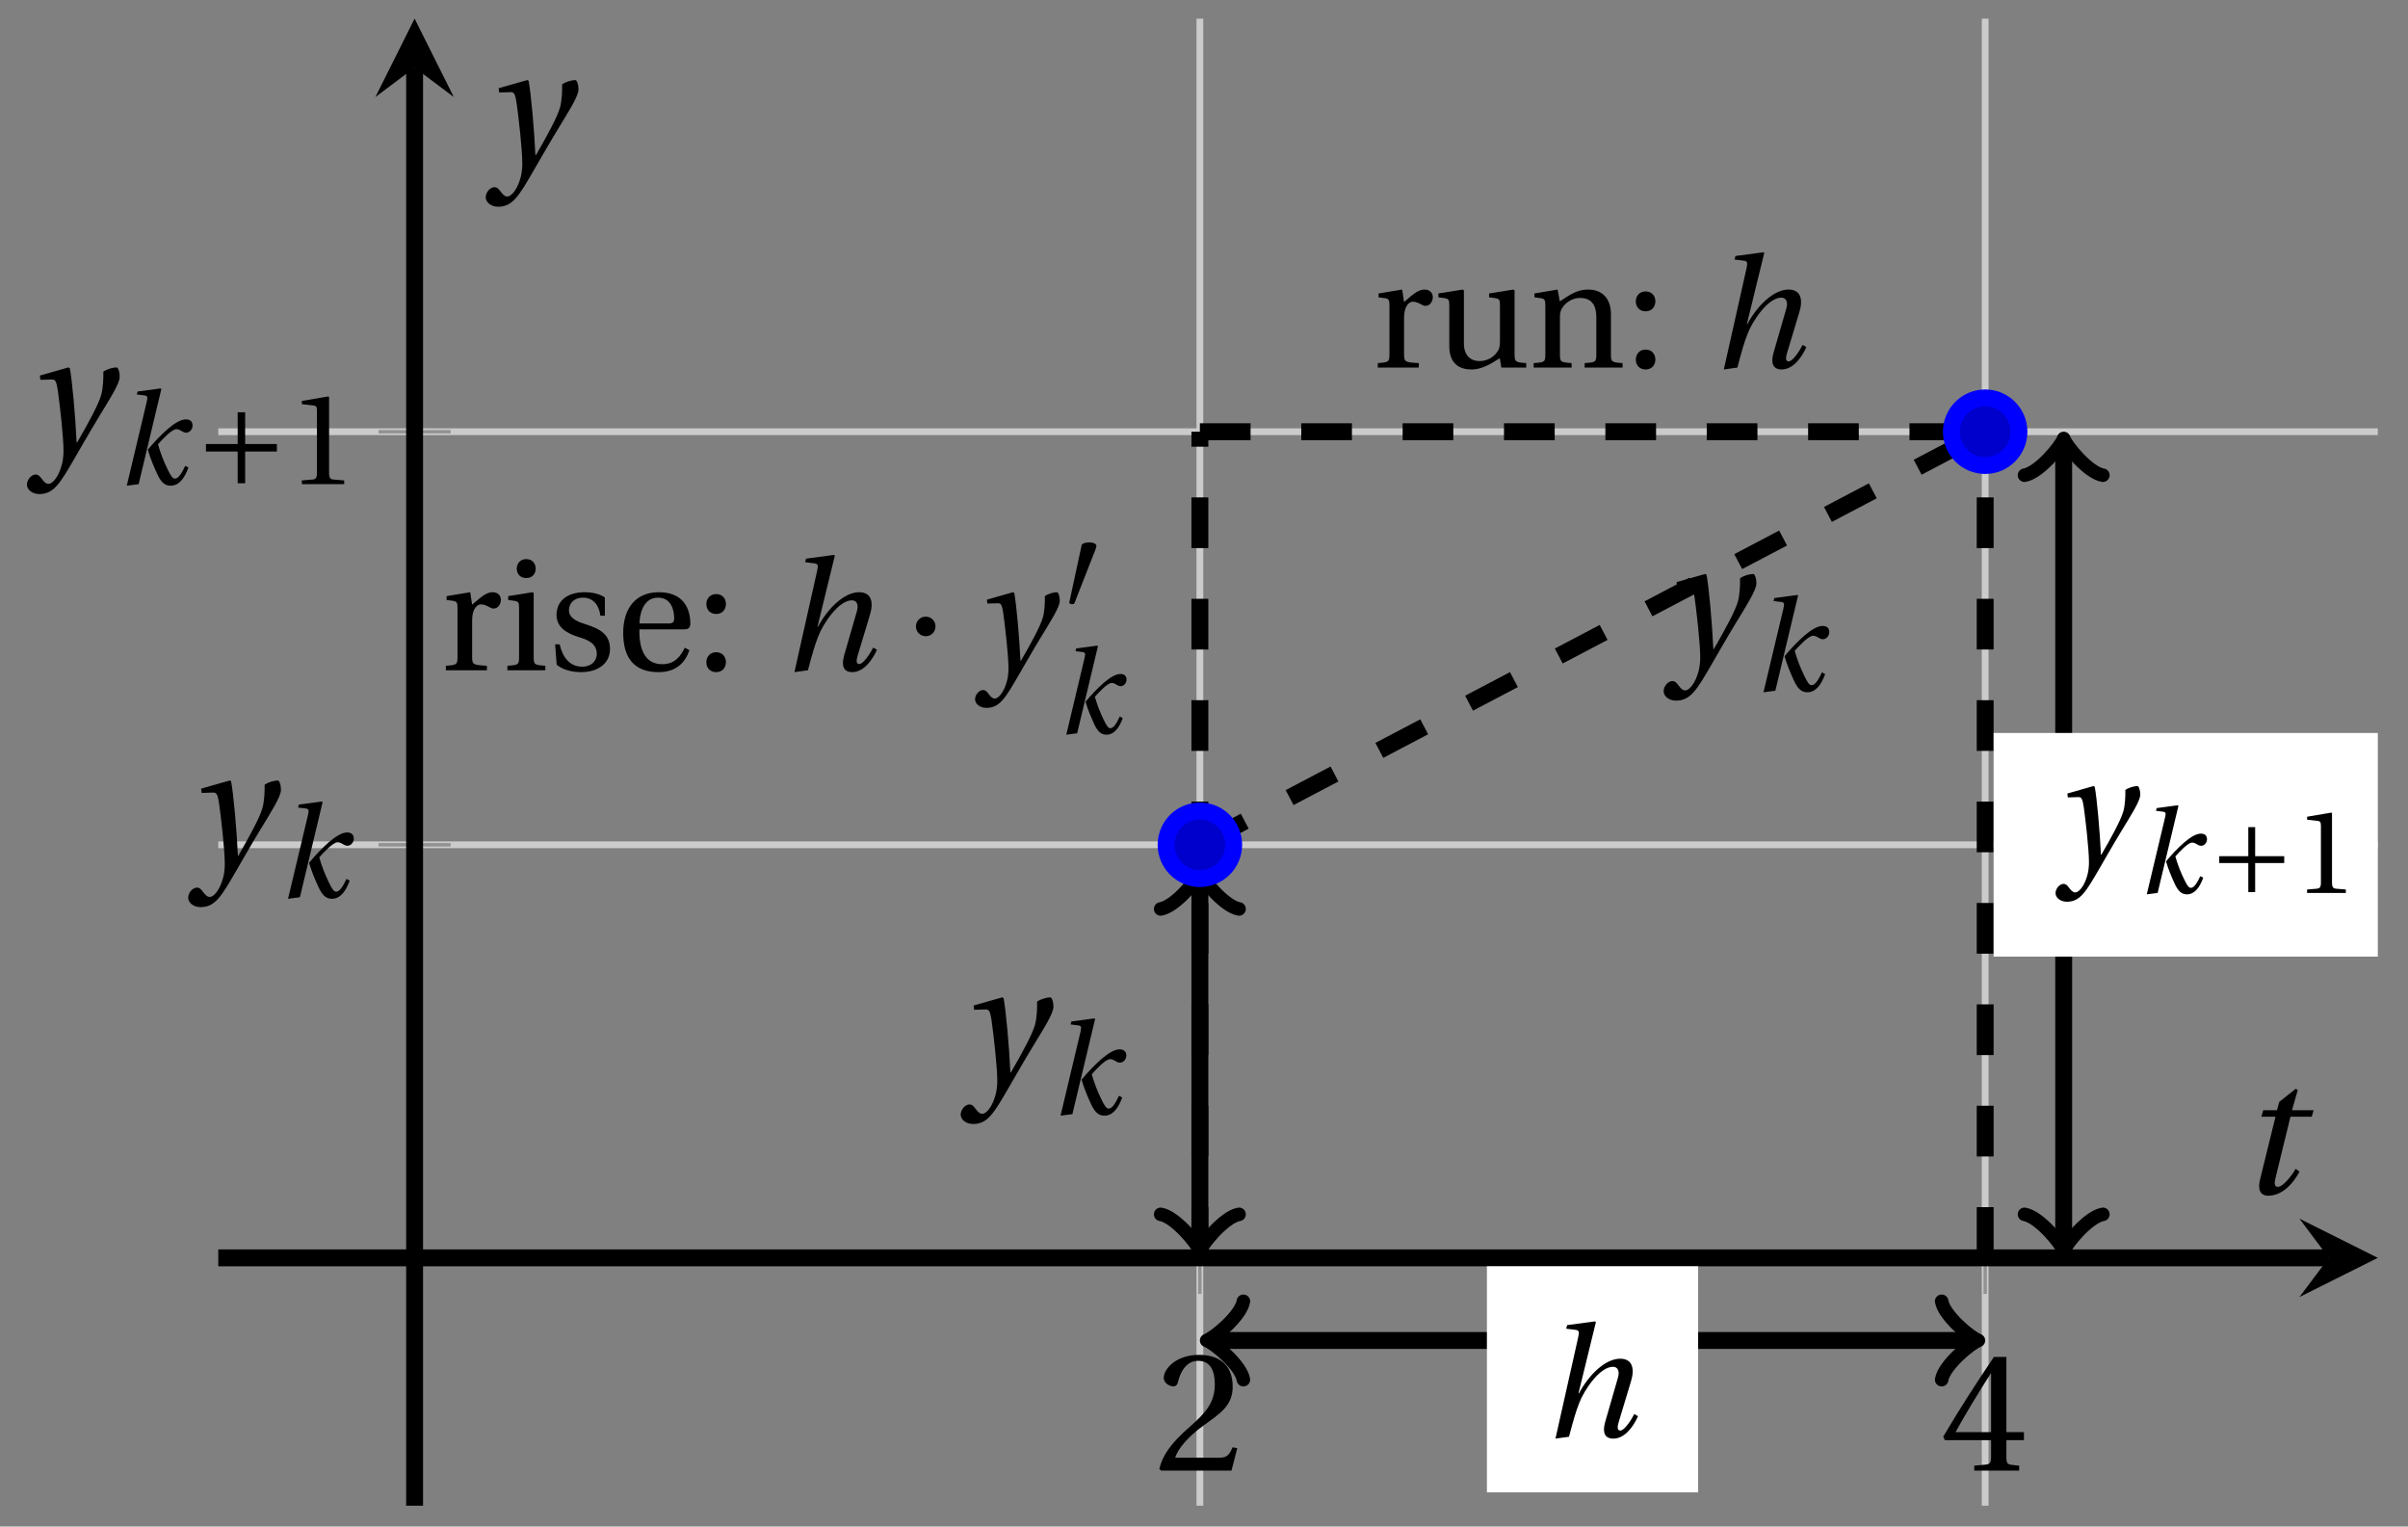 <svg xmlns="http://www.w3.org/2000/svg" xmlns:xlink="http://www.w3.org/1999/xlink" version="1.1" width="142" height="90" viewBox="0 0 142 90">
<rect x="0" y="0" width="142" height="90" fill="#808080" stroke="none"/>
<defs>
<path id="font_1_2" d="M.485 .132 .457 .137C.436 .083 .416 .076 .376 .076H.12C.136 .128 .195 .199 .288 .266 .384 .336 .458 .381 .458 .493 .458 .632 .366 .68 .261 .68 .124 .68 .053 .597 .053 .545 .053 .511 .091 .495 .108 .495 .126 .495 .133 .505 .137 .522 .153 .59 .192 .645 .254 .645 .331 .645 .353 .58 .353 .507 .353 .4 .299 .34 .212 .263 .089 .156 .046 .088 .027 .01L.037 0H.451L.485 .132Z"/>
<path id="font_1_3" d="M.3 .179V.077C.3 .043 .289 .037 .265 .035L.201 .029V0H.465V.029L.42 .034C.397 .037 .39 .043 .39 .077V.179H.493V.226H.39V.668H.317C.223 .53 .111 .356 .019 .2L.028 .179H.3M.091 .226C.151 .335 .221 .45 .298 .571H.3V.226H.091Z"/>
<path id="font_2_4" d="M.071 .454 .074 .429 .142 .431C.164 .432 .169 .415 .177 .363 .188 .285 .21 .093 .21 .013 .21-.017 .208-.058 .186-.111 .168-.153 .142-.182 .122-.182 .107-.182 .096-.171 .081-.151 .069-.135 .061-.127 .046-.127 .02-.128-.005-.158-.005-.187-.005-.214 .024-.242 .068-.242 .153-.242 .19-.179 .278-.027 .298 .007 .358 .113 .42 .215 .477 .309 .54 .406 .54 .446 .54 .481 .529 .502 .522 .502 .503 .502 .469 .494 .444 .477 .445 .442 .443 .381 .431 .339 .415 .283 .356 .175 .29 .061H.287C.28 .214 .261 .425 .247 .498L.239 .502 .071 .454Z"/>
<path id="font_2_2" d="M.184 0 .36 .737 .355 .742 .176 .718 .17 .695 .227 .688C.252 .685 .256 .678 .247 .639L.092-.012 .184 0M.55 .502C.51 .502 .461 .471 .41 .428 .354 .379 .302 .324 .255 .267 .274 .203 .298 .144 .326 .083 .355 .019 .384-.012 .432-.012 .496-.012 .54 .045 .57 .129L.545 .142C.517 .082 .492 .043 .465 .043 .448 .043 .434 .062 .409 .114 .378 .177 .353 .242 .334 .309 .362 .341 .44 .426 .476 .426 .491 .426 .502 .421 .525 .407 .532 .403 .542 .399 .553 .399 .581 .399 .602 .428 .602 .453 .602 .48 .589 .502 .55 .502Z"/>
<path id="font_3_3" d="M.085 .311V.253H.331V.007H.389V.253H.635V.311H.389V.557H.331V.311H.085Z"/>
<path id="font_1_1" d="M.437 0V.029L.353 .036C.332 .038 .32 .046 .32 .085V.674L.315 .68 .109 .645V.62L.202 .609C.219 .607 .226 .599 .226 .57V.085C.226 .066 .223 .054 .217 .047 .212 .04 .204 .037 .193 .036L.109 .029V0H.437Z"/>
<clipPath id="clip_4">
<path transform="matrix(1,0,0,-1,12.872,88.772)" d="M0 0H127.348V87.673H0Z"/>
</clipPath>
<path id="font_2_1" d="M.352 .737 .347 .742 .167 .718 .161 .695 .218 .688C.243 .685 .247 .678 .238 .639L.092-.012 .179 0C.206 .102 .221 .157 .246 .22 .276 .298 .375 .45 .462 .45 .494 .45 .506 .421 .494 .38L.412 .096C.393 .03 .407-.012 .464-.012 .533-.012 .589 .056 .623 .132L.599 .146C.581 .111 .537 .04 .509 .04 .489 .04 .489 .063 .499 .095L.578 .357C.602 .436 .589 .502 .508 .502 .413 .502 .307 .399 .243 .279H.24L.352 .737Z"/>
<path id="font_1_8" d="M.189 .502 .037 .477V.452L.075 .447C.101 .443 .107 .438 .107 .402V.087C.107 .036 .102 .034 .032 .029V0H.296V.029C.207 .034 .201 .036 .201 .087V.321C.201 .398 .235 .424 .258 .424 .274 .424 .291 .418 .32 .402 .327 .398 .335 .397 .34 .397 .364 .397 .386 .422 .386 .453 .386 .475 .372 .502 .333 .502 .297 .502 .267 .48 .201 .422L.189 .502Z"/>
<path id="font_1_10" d="M.591 0V.029C.522 .034 .516 .036 .516 .087V.496L.509 .502 .352 .477V.452L.39 .447C.416 .443 .422 .438 .422 .402V.177C.422 .149 .419 .127 .414 .117 .391 .071 .343 .042 .291 .042 .233 .042 .19 .078 .19 .156V.496L.183 .502 .026 .477V.452L.064 .447C.09 .443 .096 .438 .096 .402V.138C.096 .023 .164-.012 .238-.012 .323-.012 .392 .046 .421 .06L.431 0H.591Z"/>
<path id="font_1_7" d="M.529 .343C.529 .444 .474 .502 .382 .502 .308 .502 .262 .466 .2 .426L.186 .502 .037 .477V.452L.075 .447C.101 .443 .107 .438 .107 .402V.087C.107 .036 .104 .034 .032 .029V0H.276V.029C.205 .034 .201 .036 .201 .087V.321C.201 .346 .203 .36 .211 .376 .232 .415 .277 .448 .33 .448 .398 .448 .435 .41 .435 .323V.087C.435 .036 .432 .034 .36 .029V0H.604V.029C.533 .034 .529 .036 .529 .087V.343Z"/>
<path id="font_1_4" d="M.133-.012C.172-.012 .195 .015 .196 .051 .196 .088 .172 .116 .133 .116 .095 .116 .07 .088 .07 .051 .07 .015 .095-.012 .133-.012M.133 .362C.172 .362 .195 .389 .196 .426 .196 .462 .172 .49 .133 .49 .095 .49 .07 .462 .07 .426 .07 .389 .095 .362 .133 .362Z"/>
<path id="font_1_6" d="M.037 .477V.452L.075 .447C.101 .443 .107 .438 .107 .402V.087C.107 .036 .104 .034 .032 .029V0H.276V.029C.205 .034 .201 .036 .201 .087V.496L.194 .502 .037 .477M.153 .715C.117 .715 .092 .689 .092 .653 .092 .618 .117 .593 .153 .593 .19 .593 .213 .618 .214 .653 .214 .689 .19 .715 .153 .715Z"/>
<path id="font_1_9" d="M.367 .351V.468C.334 .492 .283 .502 .238 .502 .13 .502 .057 .451 .056 .356 .057 .273 .124 .236 .207 .211 .252 .197 .315 .174 .315 .106 .315 .055 .275 .023 .222 .023 .141 .023 .096 .082 .076 .167H.047L.057 .036C.093 .004 .154-.012 .213-.012 .332-.012 .4 .051 .4 .136 .4 .224 .346 .264 .243 .296 .202 .309 .136 .33 .136 .386 .137 .438 .176 .467 .226 .467 .297 .467 .331 .412 .338 .351H.367Z"/>
<path id="font_1_5" d="M.441 .263C.462 .263 .481 .268 .481 .301 .481 .36 .462 .502 .279 .502 .123 .502 .049 .391 .049 .241 .049 .083 .117-.014 .28-.012 .391-.011 .448 .05 .475 .129L.445 .145C.417 .087 .379 .039 .3 .039 .176 .039 .151 .159 .153 .263H.441M.154 .301C.154 .342 .169 .467 .273 .467 .366 .467 .377 .372 .377 .333 .377 .314 .371 .301 .343 .301H.154Z"/>
<path id="font_3_2" d="M.08 .282C.08 .247 .108 .219 .143 .219 .178 .219 .206 .247 .206 .282 .206 .317 .178 .345 .143 .345 .108 .345 .08 .317 .08 .282Z"/>
<path id="font_3_1" d="M.277 .505C.283 .52 .284 .529 .284 .533 .284 .554 .254 .563 .223 .563 .193 .563 .162 .554 .159 .539L.054 .053C.054 .046 .068 .04 .08 .04 .088 .04 .096 .043 .098 .048L.277 .505Z"/>
<path id="font_2_3" d="M.428 .452 .439 .49H.312L.346 .609 .334 .616 .237 .539 .224 .49H.143L.132 .452H.215L.125 .086C.11 .029 .122-.012 .172-.012 .252-.012 .316 .054 .356 .129L.334 .146C.311 .107 .26 .04 .229 .04 .208 .04 .208 .063 .214 .088L.303 .452H.428Z"/>
</defs>
<path transform="matrix(1,0,0,-1,12.872,88.772)" stroke-width=".399" stroke-linecap="butt" stroke-miterlimit="10" stroke-linejoin="miter" fill="none" stroke="#cbcbcb" d="M57.885 0V87.673M104.194 0V87.673"/>
<path transform="matrix(1,0,0,-1,12.872,88.772)" stroke-width=".399" stroke-linecap="butt" stroke-miterlimit="10" stroke-linejoin="miter" fill="none" stroke="#cbcbcb" d="M0 38.966H127.348M0 63.319H127.348"/>
<path transform="matrix(1,0,0,-1,12.872,88.772)" stroke-width=".199" stroke-linecap="butt" stroke-miterlimit="10" stroke-linejoin="miter" fill="none" stroke="#929292" d="M57.885 12.486V16.738M104.194 12.486V16.738"/>
<path transform="matrix(1,0,0,-1,12.872,88.772)" stroke-width=".199" stroke-linecap="butt" stroke-miterlimit="10" stroke-linejoin="miter" fill="none" stroke="#929292" d="M9.451 38.966H13.703M9.451 63.319H13.703"/>
<path transform="matrix(1,0,0,-1,12.872,88.772)" stroke-width=".996" stroke-linecap="butt" stroke-miterlimit="10" stroke-linejoin="miter" fill="none" stroke="#000000" d="M0 14.612H124.459"/>
<path transform="matrix(1,0,0,-1,137.331,74.16)" d="M2.889 0-1.734 2.311 0 0-1.734-2.311"/>
<path transform="matrix(1,0,0,-1,12.872,88.772)" stroke-width=".996" stroke-linecap="butt" stroke-miterlimit="10" stroke-linejoin="miter" fill="none" stroke="#000000" d="M11.577 0V84.784"/>
<path transform="matrix(0,-1,-1,-0,24.449,3.986)" d="M2.889 0-1.734 2.311 0 0-1.734-2.311"/>
<use data-text="2" xlink:href="#font_1_2" transform="matrix(10.036,0,0,-10.037,68.095,86.704)"/>
<use data-text="4" xlink:href="#font_1_3" transform="matrix(10.036,0,0,-10.037,114.404,86.704)"/>
<use data-text="y" xlink:href="#font_2_4" transform="matrix(10.036,0,0,-10.037,11.148,51.054)"/>
<use data-text="k" xlink:href="#font_2_2" transform="matrix(7.607,0,0,-7.608,16.286,52.899)"/>
<use data-text="y" xlink:href="#font_2_4" transform="matrix(10.036,0,0,-10.037,1.638,26.7)"/>
<use data-text="k" xlink:href="#font_2_2" transform="matrix(7.607,0,0,-7.608,6.776,28.545)"/>
<use data-text="+" xlink:href="#font_3_3" transform="matrix(7.607,0,0,-7.608,11.498,28.545)"/>
<use data-text="1" xlink:href="#font_1_1" transform="matrix(7.607,0,0,-7.608,16.972,28.545)"/>
<g clip-path="url(#clip_4)">
<path transform="matrix(1,0,0,-1,12.872,88.772)" stroke-width=".996" stroke-linecap="butt" stroke-dasharray="2.989,2.989" stroke-miterlimit="10" stroke-linejoin="miter" fill="none" stroke="#000000" d="M57.885 38.966V38.966L104.194 63.319"/>
<use data-text="y" xlink:href="#font_2_4" transform="matrix(10.036,0,0,-10.037,98.155,38.878)"/>
<use data-text="k" xlink:href="#font_2_2" transform="matrix(7.607,0,0,-7.608,103.293,40.723)"/>
<path transform="matrix(1,0,0,-1,12.872,88.772)" stroke-width=".996" stroke-linecap="butt" stroke-dasharray="2.989,2.989" stroke-miterlimit="10" stroke-linejoin="miter" fill="none" stroke="#000000" d="M57.885 14.612V14.612 63.319"/>
<path transform="matrix(1,0,0,-1,12.872,88.772)" stroke-width=".996" stroke-linecap="butt" stroke-dasharray="2.989,2.989" stroke-miterlimit="10" stroke-linejoin="miter" fill="none" stroke="#000000" d="M104.194 14.612V14.612 63.319"/>
<path transform="matrix(1,0,0,-1,12.872,88.772)" stroke-width=".996" stroke-linecap="butt" stroke-dasharray="2.989,2.989" stroke-miterlimit="10" stroke-linejoin="miter" fill="none" stroke="#000000" d="M57.885 63.319V63.319H104.194"/>
<path transform="matrix(1,0,0,-1,12.872,88.772)" stroke-width=".996" stroke-linecap="butt" stroke-miterlimit="10" stroke-linejoin="miter" fill="none" stroke="#000000" d="M57.885 15.444V36.916"/>
<path transform="matrix(0,1,1,0,70.757,73.328)" stroke-width=".797" stroke-linecap="round" stroke-linejoin="round" fill="none" stroke="#000000" d="M-1.734 2.311C-1.589 1.445 0 .144 .433 0 0-.144-1.589-1.445-1.734-2.311"/>
<path transform="matrix(0,-1,-1,-0,70.757,51.855)" stroke-width=".797" stroke-linecap="round" stroke-linejoin="round" fill="none" stroke="#000000" d="M-1.734 2.311C-1.589 1.445 0 .144 .433 0 0-.144-1.589-1.445-1.734-2.311"/>
<use data-text="y" xlink:href="#font_2_4" transform="matrix(10.036,0,0,-10.037,56.702,63.84)"/>
<use data-text="k" xlink:href="#font_2_2" transform="matrix(7.607,0,0,-7.608,61.84,65.686)"/>
<path transform="matrix(1,0,0,-1,12.872,88.772)" stroke-width=".996" stroke-linecap="butt" stroke-miterlimit="10" stroke-linejoin="miter" fill="none" stroke="#000000" d="M108.824 15.444V62.487"/>
<path transform="matrix(0,1,1,0,121.696,73.328)" stroke-width=".797" stroke-linecap="round" stroke-linejoin="round" fill="none" stroke="#000000" d="M-1.734 2.311C-1.589 1.445 0 .144 .433 0 0-.144-1.589-1.445-1.734-2.311"/>
<path transform="matrix(0,-1,-1,-0,121.696,26.283)" stroke-width=".797" stroke-linecap="round" stroke-linejoin="round" fill="none" stroke="#000000" d="M-1.734 2.311C-1.589 1.445 0 .144 .433 0 0-.144-1.589-1.445-1.734-2.311"/>
<path transform="matrix(1,0,0,-1,12.872,88.772)" stroke-width=".996" stroke-linecap="butt" stroke-miterlimit="10" stroke-linejoin="miter" fill="none" stroke="#000000" d="M58.717 9.741H103.362"/>
<path transform="matrix(-1,-0,0,1,71.589,79.031)" stroke-width=".797" stroke-linecap="round" stroke-linejoin="round" fill="none" stroke="#000000" d="M-1.734 2.311C-1.589 1.445 0 .144 .433 0 0-.144-1.589-1.445-1.734-2.311"/>
<path transform="matrix(1,0,0,-1,116.234,79.031)" stroke-width=".797" stroke-linecap="round" stroke-linejoin="round" fill="none" stroke="#000000" d="M-1.734 2.311C-1.589 1.445 0 .144 .433 0 0-.144-1.589-1.445-1.734-2.311"/>
<path transform="matrix(1,0,0,-1,12.872,88.772)" d="M74.811 .786H87.268V14.114H74.811Z" fill="#ffffff"/>
<use data-text="h" xlink:href="#font_2_1" transform="matrix(9.166,0,0,-9.166,90.883,84.707)"/>
<use data-text="r" xlink:href="#font_1_8" transform="matrix(9.166,0,0,-9.166,80.955,21.673)"/>
<use data-text="u" xlink:href="#font_1_10" transform="matrix(9.166,0,0,-9.166,84.585,21.673)"/>
<use data-text="n" xlink:href="#font_1_7" transform="matrix(9.166,0,0,-9.166,90.148,21.673)"/>
<use data-text=":" xlink:href="#font_1_4" transform="matrix(9.166,0,0,-9.166,95.822,21.673)"/>
<use data-text="h" xlink:href="#font_2_1" transform="matrix(9.166,0,0,-9.166,100.811,21.673)"/>
<use data-text="r" xlink:href="#font_1_8" transform="matrix(9.166,0,0,-9.166,25.999,39.517)"/>
<use data-text="i" xlink:href="#font_1_6" transform="matrix(9.166,0,0,-9.166,29.629,39.517)"/>
<use data-text="s" xlink:href="#font_1_9" transform="matrix(9.166,0,0,-9.166,32.305,39.517)"/>
<use data-text="e" xlink:href="#font_1_5" transform="matrix(9.166,0,0,-9.166,36.301,39.517)"/>
<use data-text=":" xlink:href="#font_1_4" transform="matrix(9.166,0,0,-9.166,41.012,39.517)"/>
<use data-text="h" xlink:href="#font_2_1" transform="matrix(9.166,0,0,-9.166,46.004,39.517)"/>
<use data-text="&#x00b7;" xlink:href="#font_3_2" transform="matrix(9.166,0,0,-9.166,53.279,39.517)"/>
<use data-text="y" xlink:href="#font_2_4" transform="matrix(9.166,0,0,-9.166,57.546,39.517)"/>
<use data-text="&#x2032;" xlink:href="#font_3_1" transform="matrix(6.966,0,0,-6.966,62.676,35.901)"/>
<use data-text="k" xlink:href="#font_2_2" transform="matrix(6.966,0,0,-6.966,62.238,43.233)"/>
<path transform="matrix(1,0,0,-1,12.872,88.772)" d="M104.692 32.374H129.811V45.558H104.692Z" fill="#ffffff"/>
<use data-text="y" xlink:href="#font_2_4" transform="matrix(9.166,0,0,-9.166,121.262,50.946)"/>
<use data-text="k" xlink:href="#font_2_2" transform="matrix(6.966,0,0,-6.966,125.954,52.645)"/>
<use data-text="+" xlink:href="#font_3_3" transform="matrix(6.966,0,0,-6.966,130.277,52.645)"/>
<use data-text="1" xlink:href="#font_1_1" transform="matrix(6.966,0,0,-6.966,135.29,52.645)"/>
</g>
<path transform="matrix(1,0,0,-1,12.872,88.772)" d="M59.878 38.966C59.878 40.066 58.986 40.958 57.885 40.958 56.785 40.958 55.893 40.066 55.893 38.966 55.893 37.865 56.785 36.973 57.885 36.973 58.986 36.973 59.878 37.865 59.878 38.966ZM57.885 38.966" fill="#0000cc"/>
<path transform="matrix(1,0,0,-1,12.872,88.772)" stroke-width=".996" stroke-linecap="butt" stroke-miterlimit="10" stroke-linejoin="miter" fill="none" stroke="#0000ff" d="M59.878 38.966C59.878 40.066 58.986 40.958 57.885 40.958 56.785 40.958 55.893 40.066 55.893 38.966 55.893 37.865 56.785 36.973 57.885 36.973 58.986 36.973 59.878 37.865 59.878 38.966ZM57.885 38.966"/>
<path transform="matrix(1,0,0,-1,12.872,88.772)" d="M106.186 63.319C106.186 64.42 105.294 65.312 104.194 65.312 103.093 65.312 102.201 64.42 102.201 63.319 102.201 62.219 103.093 61.327 104.194 61.327 105.294 61.327 106.186 62.219 106.186 63.319ZM104.194 63.319" fill="#0000cc"/>
<path transform="matrix(1,0,0,-1,12.872,88.772)" stroke-width=".996" stroke-linecap="butt" stroke-miterlimit="10" stroke-linejoin="miter" fill="none" stroke="#0000ff" d="M106.186 63.319C106.186 64.42 105.294 65.312 104.194 65.312 103.093 65.312 102.201 64.42 102.201 63.319 102.201 62.219 103.093 61.327 104.194 61.327 105.294 61.327 106.186 62.219 106.186 63.319ZM104.194 63.319"/>
<path transform="matrix(1,0,0,-1,12.872,88.772)" stroke-width=".996" stroke-linecap="butt" stroke-miterlimit="10" stroke-linejoin="miter" fill="none" stroke="#0000ff" d=""/>
<use data-text="t" xlink:href="#font_2_3" transform="matrix(10.036,0,0,-10.037,132.028,70.375)"/>
<use data-text="y" xlink:href="#font_2_4" transform="matrix(10.036,0,0,-10.037,28.693,9.759)"/>
</svg>
